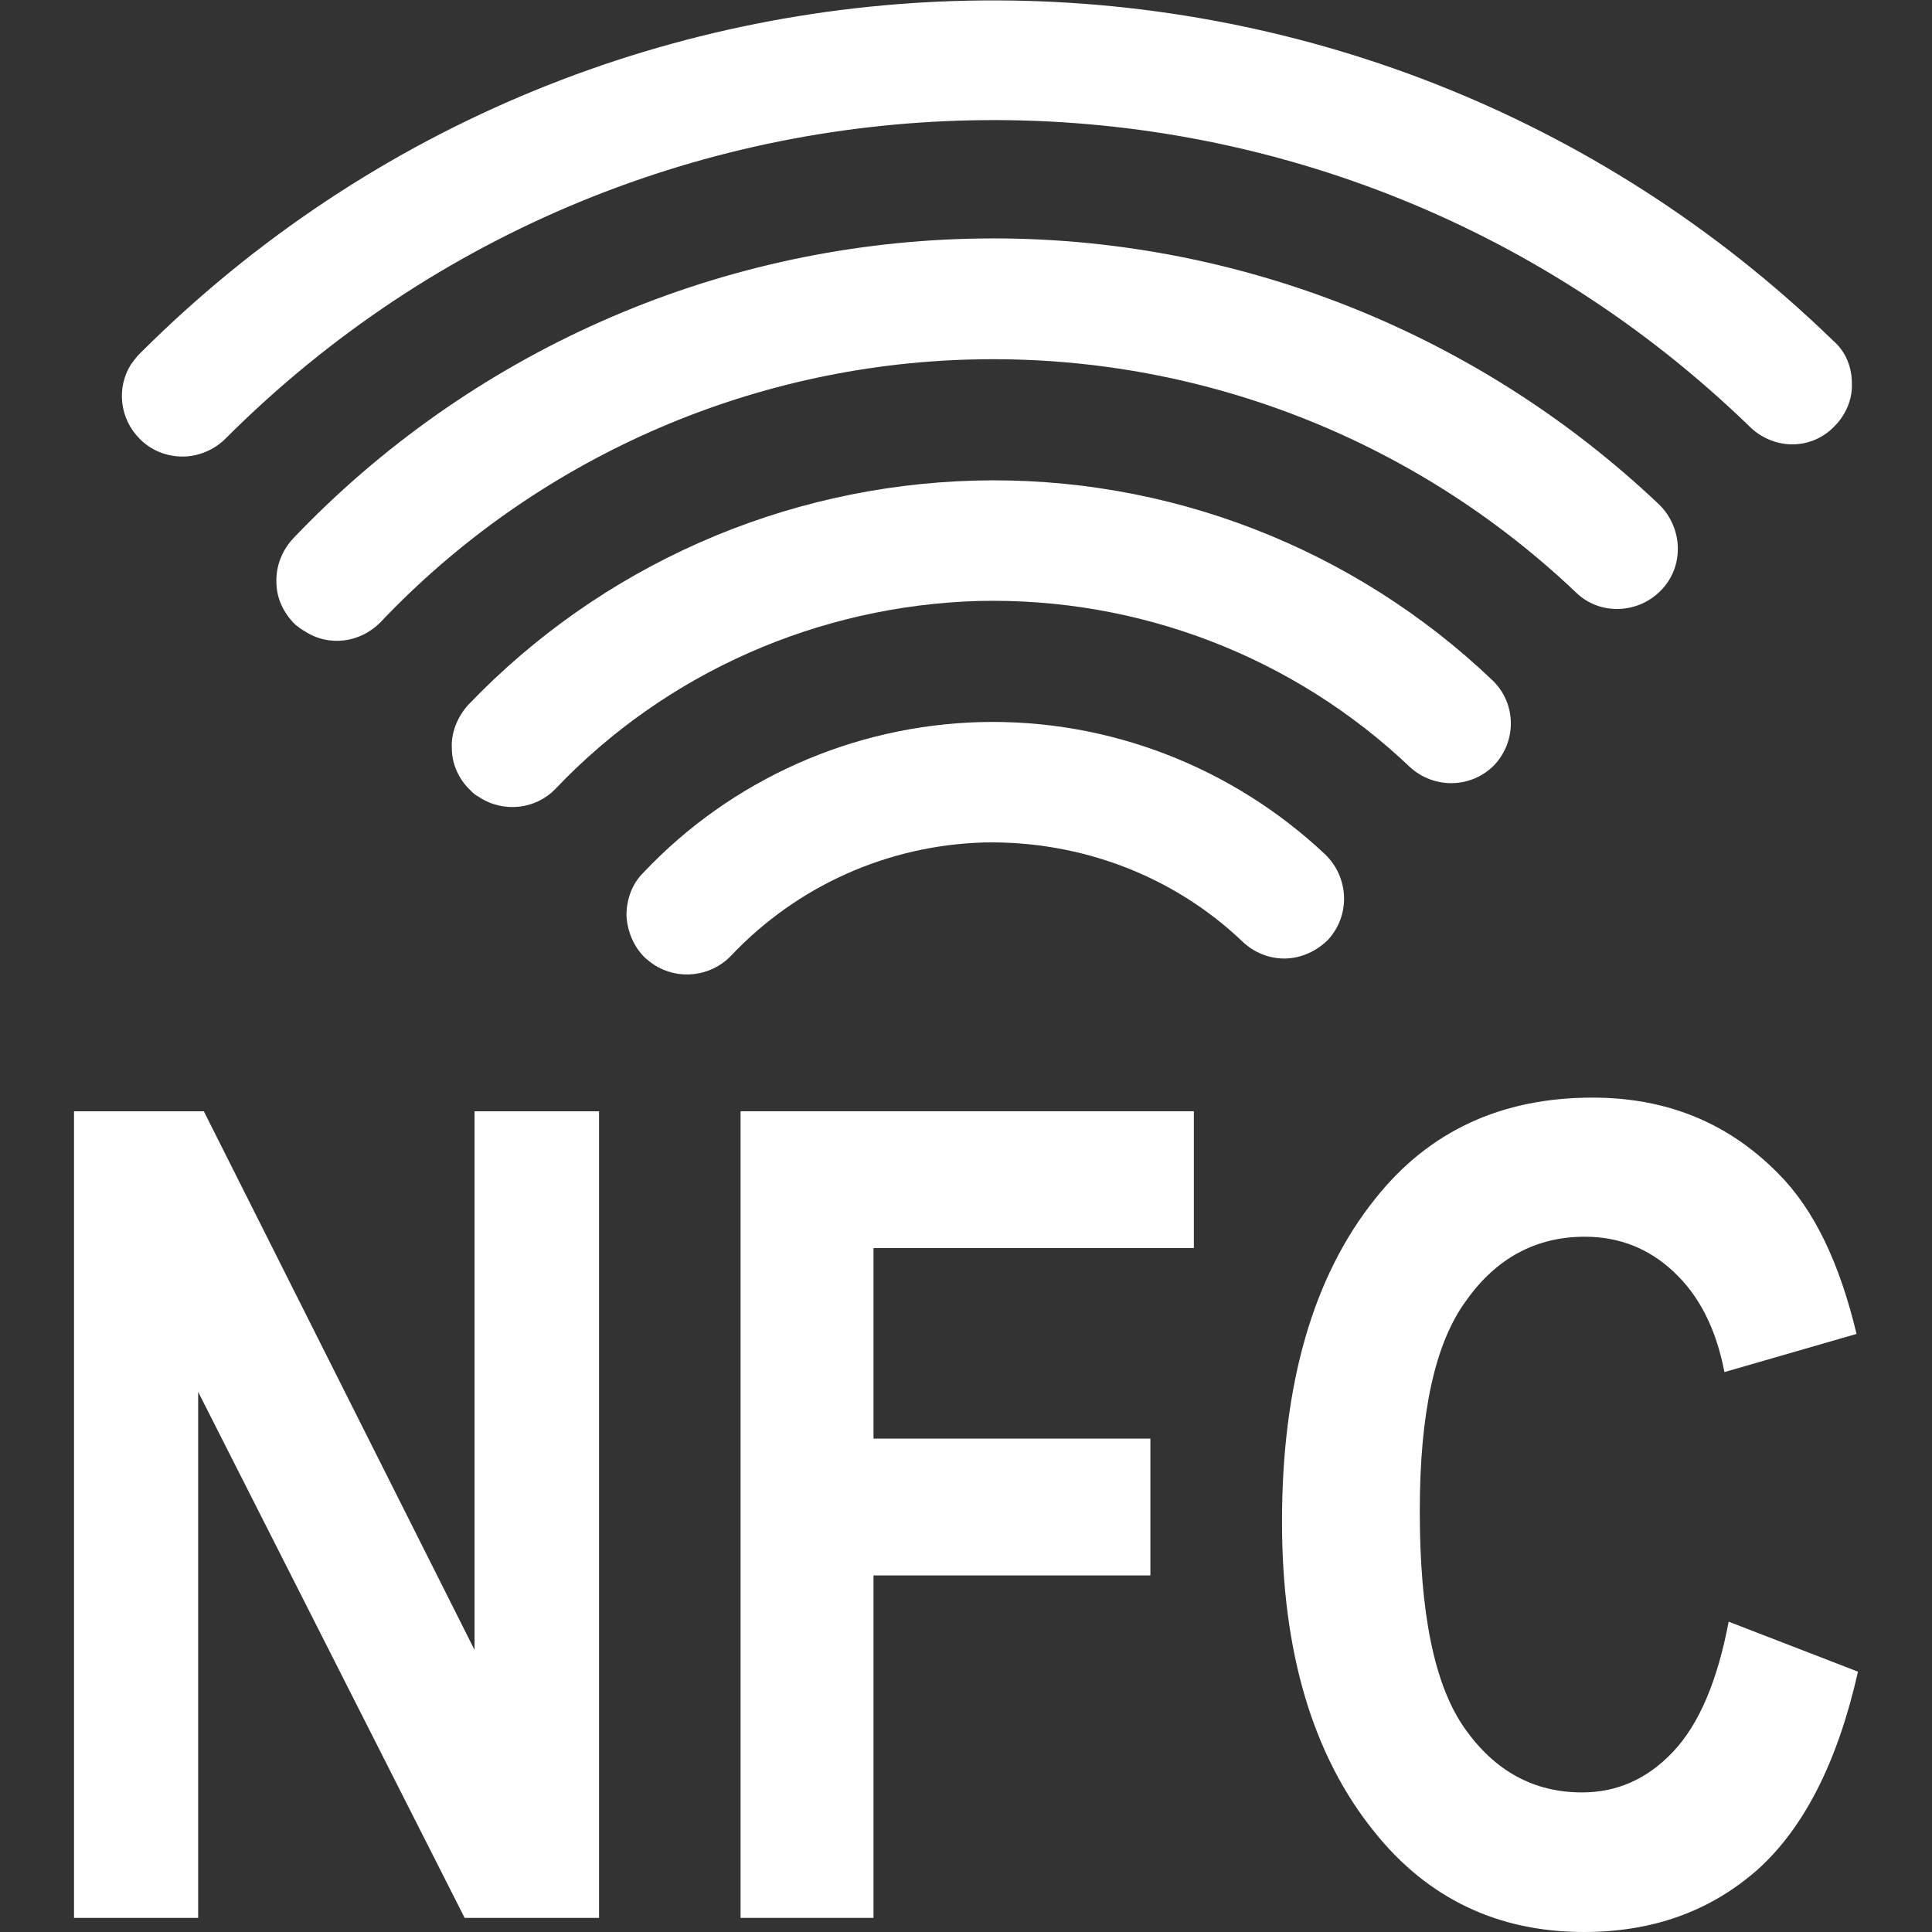 <?xml version="1.0" encoding="UTF-8"?>
<svg xmlns="http://www.w3.org/2000/svg" xmlns:xlink="http://www.w3.org/1999/xlink" width="16" height="16" viewBox="0 0 16 16" version="1.1">
<rect x="0" y="0" width="16" height="16" fill="#333333" stroke="none"/>
<g id="surface1">
<path style=" stroke:none;fill-rule:nonzero;fill:rgb(100%,100%,100%);fill-opacity:1;" d="M 0.613 15.883 L 0.613 9.203 L 1.688 9.203 L 3.93 13.664 L 3.93 9.203 L 4.961 9.203 L 4.961 15.883 L 3.848 15.883 L 1.641 11.527 L 1.641 15.883 Z M 0.613 15.883 "/>
<path style=" stroke:none;fill-rule:nonzero;fill:rgb(100%,100%,100%);fill-opacity:1;" d="M 6.133 15.883 L 6.133 9.203 L 9.887 9.203 L 9.887 10.336 L 7.234 10.336 L 7.234 11.914 L 9.527 11.914 L 9.527 13.047 L 7.234 13.047 L 7.234 15.883 Z M 6.133 15.883 "/>
<path style=" stroke:none;fill-rule:nonzero;fill:rgb(100%,100%,100%);fill-opacity:1;" d="M 14.316 13.43 L 15.387 13.844 C 15.219 14.59 14.941 15.137 14.555 15.484 C 14.164 15.828 13.688 16 13.117 16 C 12.406 16 11.824 15.723 11.383 15.172 C 10.871 14.539 10.617 13.68 10.617 12.602 C 10.617 11.461 10.875 10.57 11.387 9.93 C 11.832 9.367 12.434 9.09 13.188 9.09 C 13.801 9.09 14.312 9.297 14.727 9.719 C 15.023 10.016 15.234 10.457 15.375 11.047 L 14.281 11.363 C 14.211 11 14.07 10.727 13.859 10.531 C 13.656 10.34 13.41 10.242 13.125 10.242 C 12.723 10.242 12.391 10.418 12.141 10.773 C 11.883 11.125 11.758 11.703 11.758 12.516 C 11.758 13.359 11.879 13.957 12.129 14.312 C 12.379 14.668 12.703 14.844 13.102 14.844 C 13.391 14.844 13.641 14.734 13.855 14.508 C 14.07 14.281 14.223 13.922 14.316 13.43 Z M 14.316 13.43 "/>
<path style=" stroke:none;fill-rule:evenodd;fill:rgb(100%,100%,100%);fill-opacity:1;" d="M 5.414 7.988 C 5.391 7.973 5.367 7.953 5.344 7.934 C 5.25 7.844 5.195 7.715 5.188 7.582 C 5.188 7.449 5.234 7.32 5.328 7.227 C 6.055 6.457 7.062 6.008 8.121 5.98 C 9.18 5.953 10.207 6.352 10.977 7.078 C 11.172 7.27 11.184 7.578 11 7.781 C 10.906 7.875 10.781 7.934 10.648 7.938 C 10.516 7.941 10.387 7.891 10.289 7.797 C 9.715 7.25 8.945 6.961 8.148 6.977 C 7.352 7 6.602 7.336 6.055 7.914 C 5.887 8.09 5.617 8.121 5.414 7.988 Z M 5.414 7.988 "/>
<path style=" stroke:none;fill-rule:evenodd;fill:rgb(100%,100%,100%);fill-opacity:1;" d="M 3.969 6.602 C 3.941 6.586 3.918 6.57 3.898 6.547 C 3.801 6.457 3.742 6.328 3.742 6.199 C 3.734 6.066 3.789 5.938 3.875 5.84 C 4.977 4.688 6.484 4.023 8.074 3.98 C 9.664 3.938 11.207 4.535 12.359 5.633 C 12.559 5.824 12.562 6.137 12.375 6.336 C 12.184 6.531 11.875 6.535 11.676 6.352 C 10.715 5.438 9.43 4.945 8.102 4.977 C 6.777 5.016 5.516 5.57 4.602 6.531 C 4.438 6.703 4.172 6.734 3.969 6.602 Z M 3.969 6.602 "/>
<path style=" stroke:none;fill-rule:evenodd;fill:rgb(100%,100%,100%);fill-opacity:1;" d="M 2.523 5.227 C 2.492 5.211 2.469 5.191 2.445 5.172 C 2.348 5.078 2.289 4.953 2.289 4.82 C 2.285 4.688 2.336 4.559 2.426 4.461 C 3.887 2.926 5.898 2.031 8.023 1.977 C 10.141 1.922 12.203 2.719 13.742 4.18 C 13.836 4.273 13.891 4.398 13.895 4.531 C 13.898 4.664 13.852 4.789 13.758 4.887 C 13.664 4.984 13.539 5.039 13.406 5.043 C 13.273 5.047 13.148 5 13.051 4.906 C 11.703 3.625 9.906 2.93 8.047 2.977 C 6.195 3.023 4.43 3.805 3.152 5.152 C 2.984 5.324 2.723 5.359 2.523 5.227 Z M 2.523 5.227 "/>
<path style=" stroke:none;fill-rule:evenodd;fill:rgb(100%,100%,100%);fill-opacity:1;" d="M 1.086 3.016 C 0.961 3.211 0.992 3.469 1.156 3.633 C 1.25 3.73 1.379 3.781 1.512 3.781 C 1.641 3.781 1.773 3.727 1.867 3.633 C 5.344 0.156 10.953 0.109 14.488 3.531 C 14.582 3.625 14.711 3.68 14.844 3.68 C 14.977 3.68 15.105 3.625 15.199 3.523 C 15.289 3.43 15.344 3.301 15.336 3.168 C 15.336 3.035 15.281 2.906 15.18 2.82 C 11.266 -0.977 5.016 -0.93 1.156 2.93 C 1.133 2.953 1.109 2.984 1.086 3.016 Z M 1.086 3.016 "/>
</g>
</svg>
